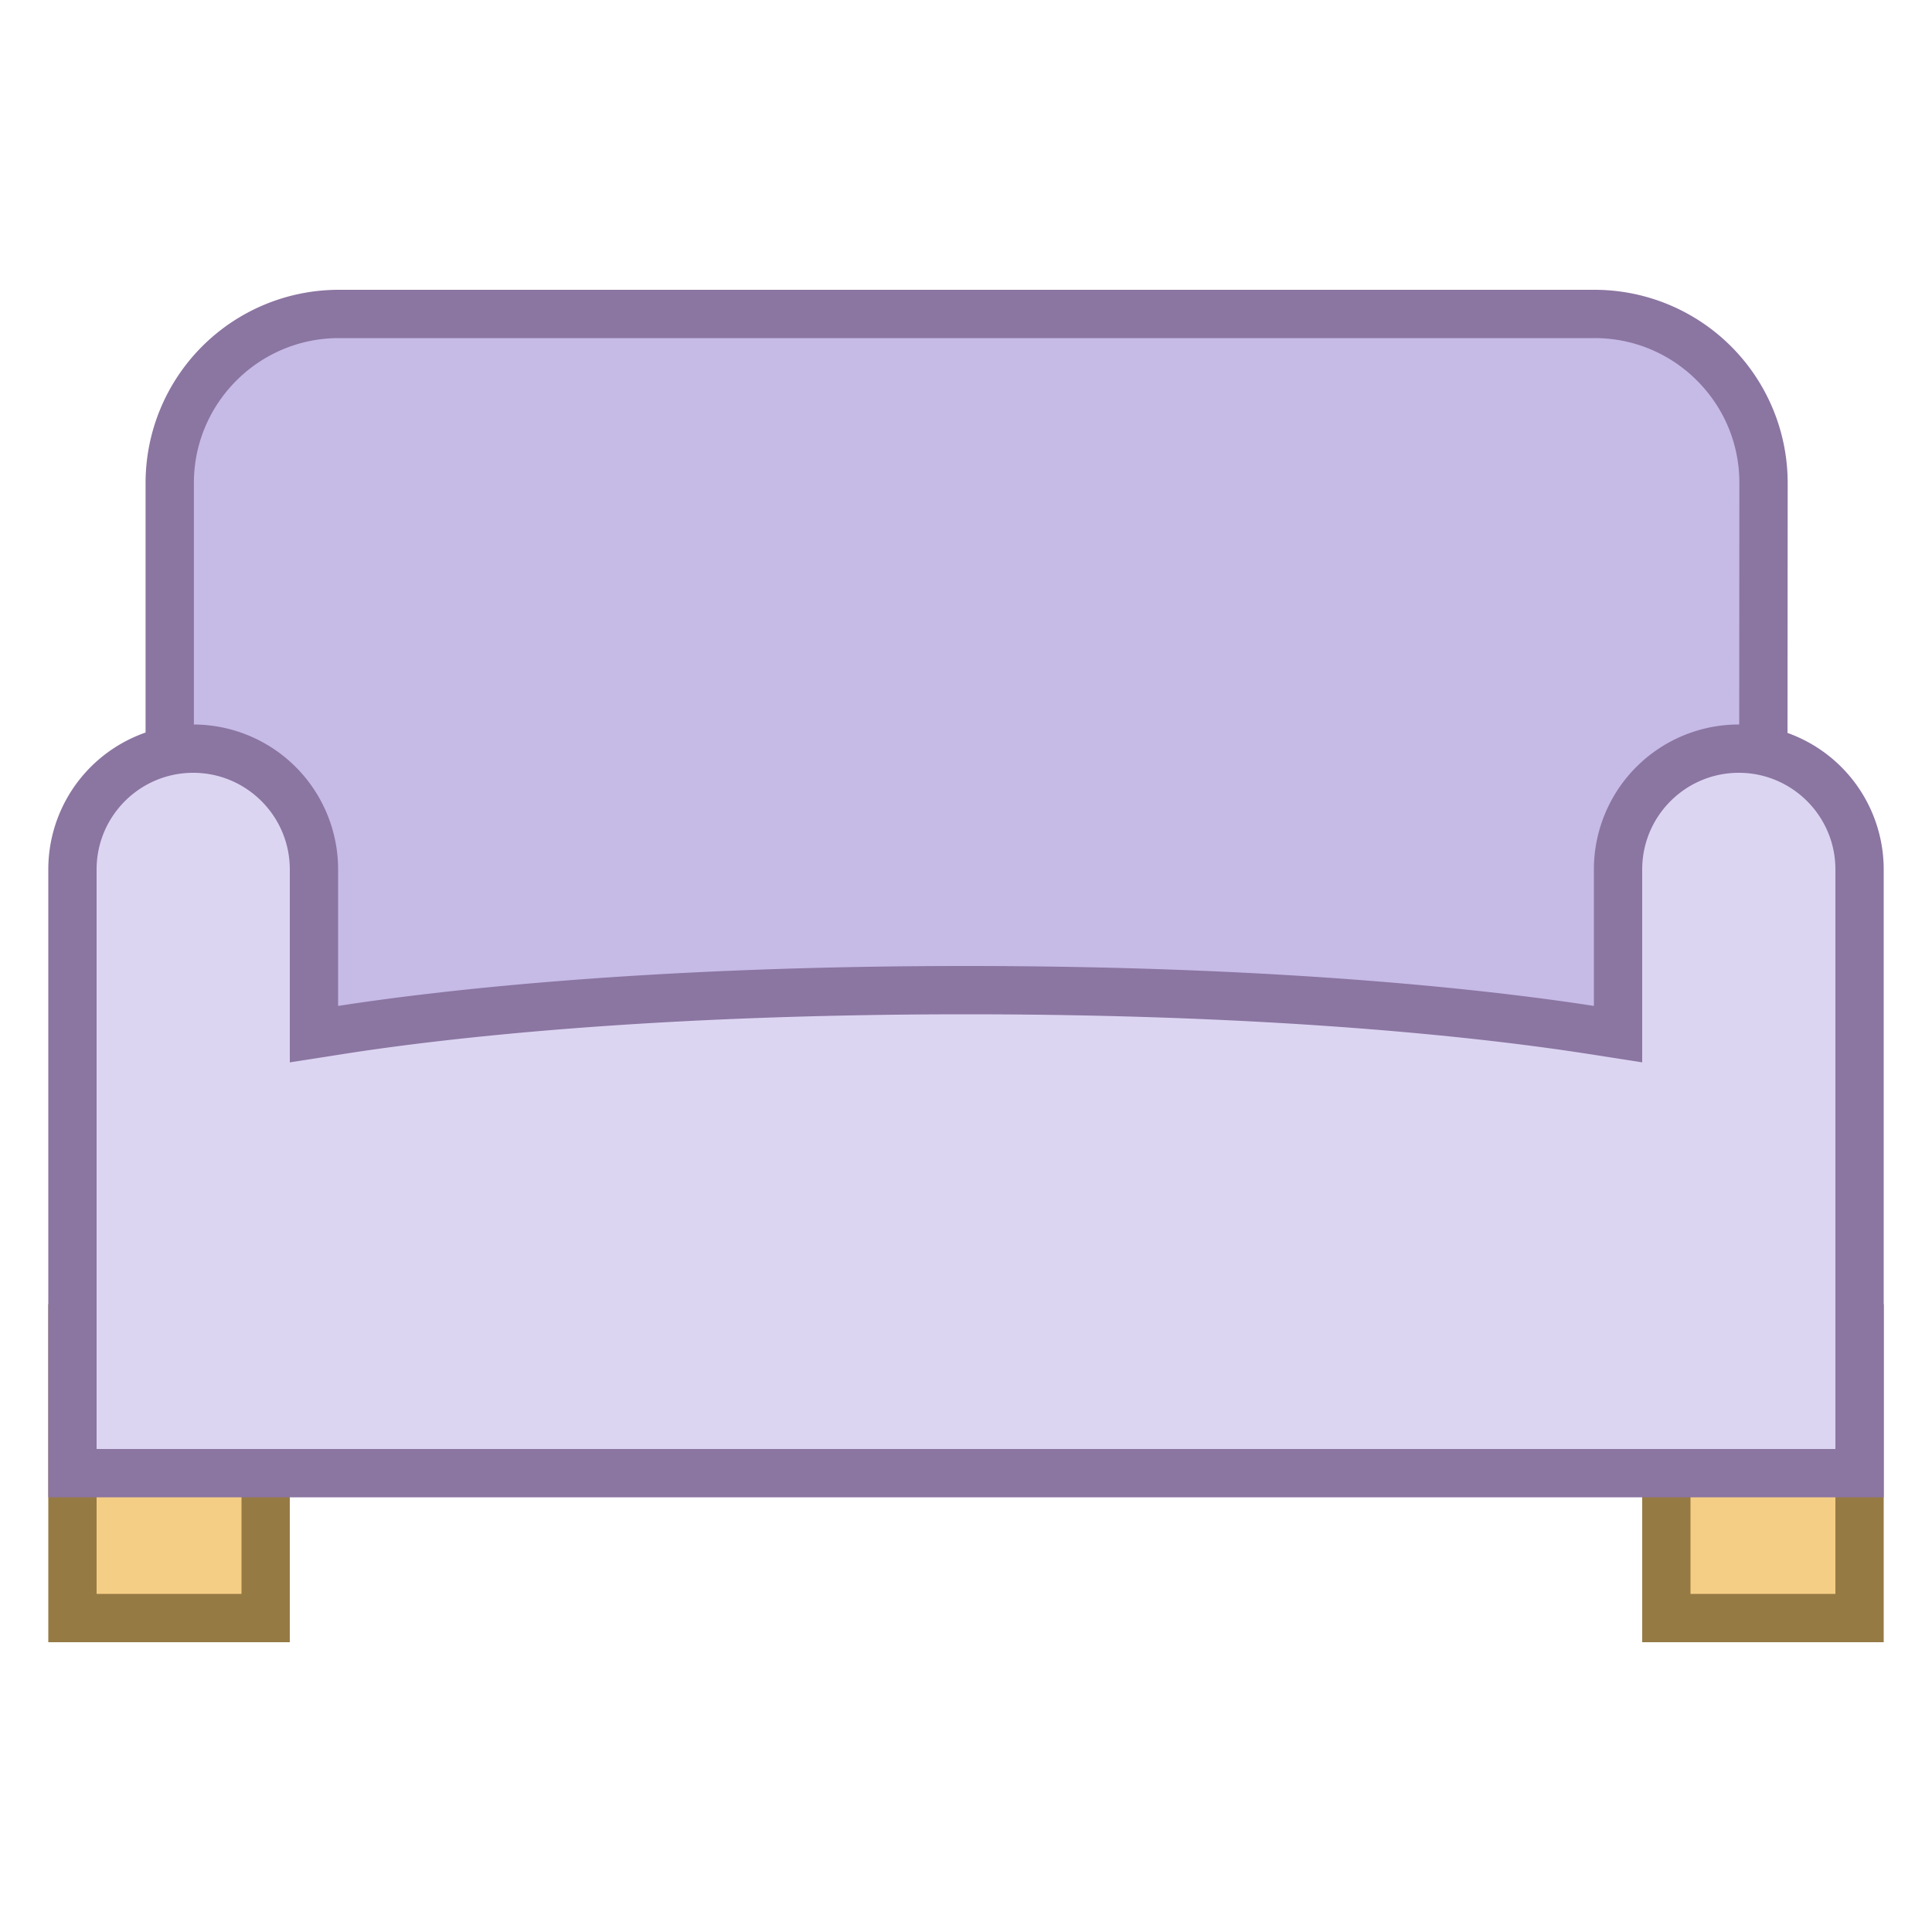 <svg viewBox="0 0 40 40" xmlns="http://www.w3.org/2000/svg"><path d="M3.514 27.5V10c0-1.93 1.57-3.5 3.5-3.5h25.998c.935 0 1.814.364 2.476 1.026s1.025 1.541 1.024 2.476L36.5 27.5H3.514z" fill="#c6bae6"></path><path d="M33.012 7a2.98 2.98 0 012.122.879c.567.567.879 1.321.878 2.123L36.001 27H4.014V10c0-1.654 1.346-3 3-3h25.998m0-1H7.014a4 4 0 00-4 4v18H37l.012-17.997a4 4 0 00-4-4.003z" fill="#8b75a1"></path><path fill="#f5ce85" d="M1.5 27.5h4v6h-4z"></path><path d="M5 28v5H2v-5h3m1-1H1v7h5v-7z" fill="#967a44"></path><g><path fill="#f5ce85" d="M34.5 27.5h4v6h-4z"></path><path d="M38 28v5h-3v-5h3m1-1h-5v7h5v-7z" fill="#967a44"></path></g><g><path d="M1.5 30.5V18c0-1.378 1.122-2.5 2.5-2.5s2.5 1.122 2.5 2.5v3.411l.577-.09C9.046 21.015 13.343 20.5 20 20.5s10.954.515 12.923.821l.577.09V18c0-1.378 1.122-2.5 2.5-2.5s2.5 1.122 2.5 2.5v12.5h-37z" fill="#dcd5f2"></path><path d="M36 16c1.103 0 2 .897 2 2v12H2V18c0-1.103.897-2 2-2s2 .897 2 2v3.995l1.154-.18C9.109 21.511 13.379 21 20 21s10.89.511 12.846.815l1.154.18V18c0-1.103.897-2 2-2m0-1a3 3 0 00-3 3v2.827C31.163 20.541 26.794 20 20 20c-6.795 0-11.163.541-13 .827V18a3 3 0 10-6 0v13h38V18a3 3 0 00-3-3z" fill="#8b75a1"></path></g></svg>